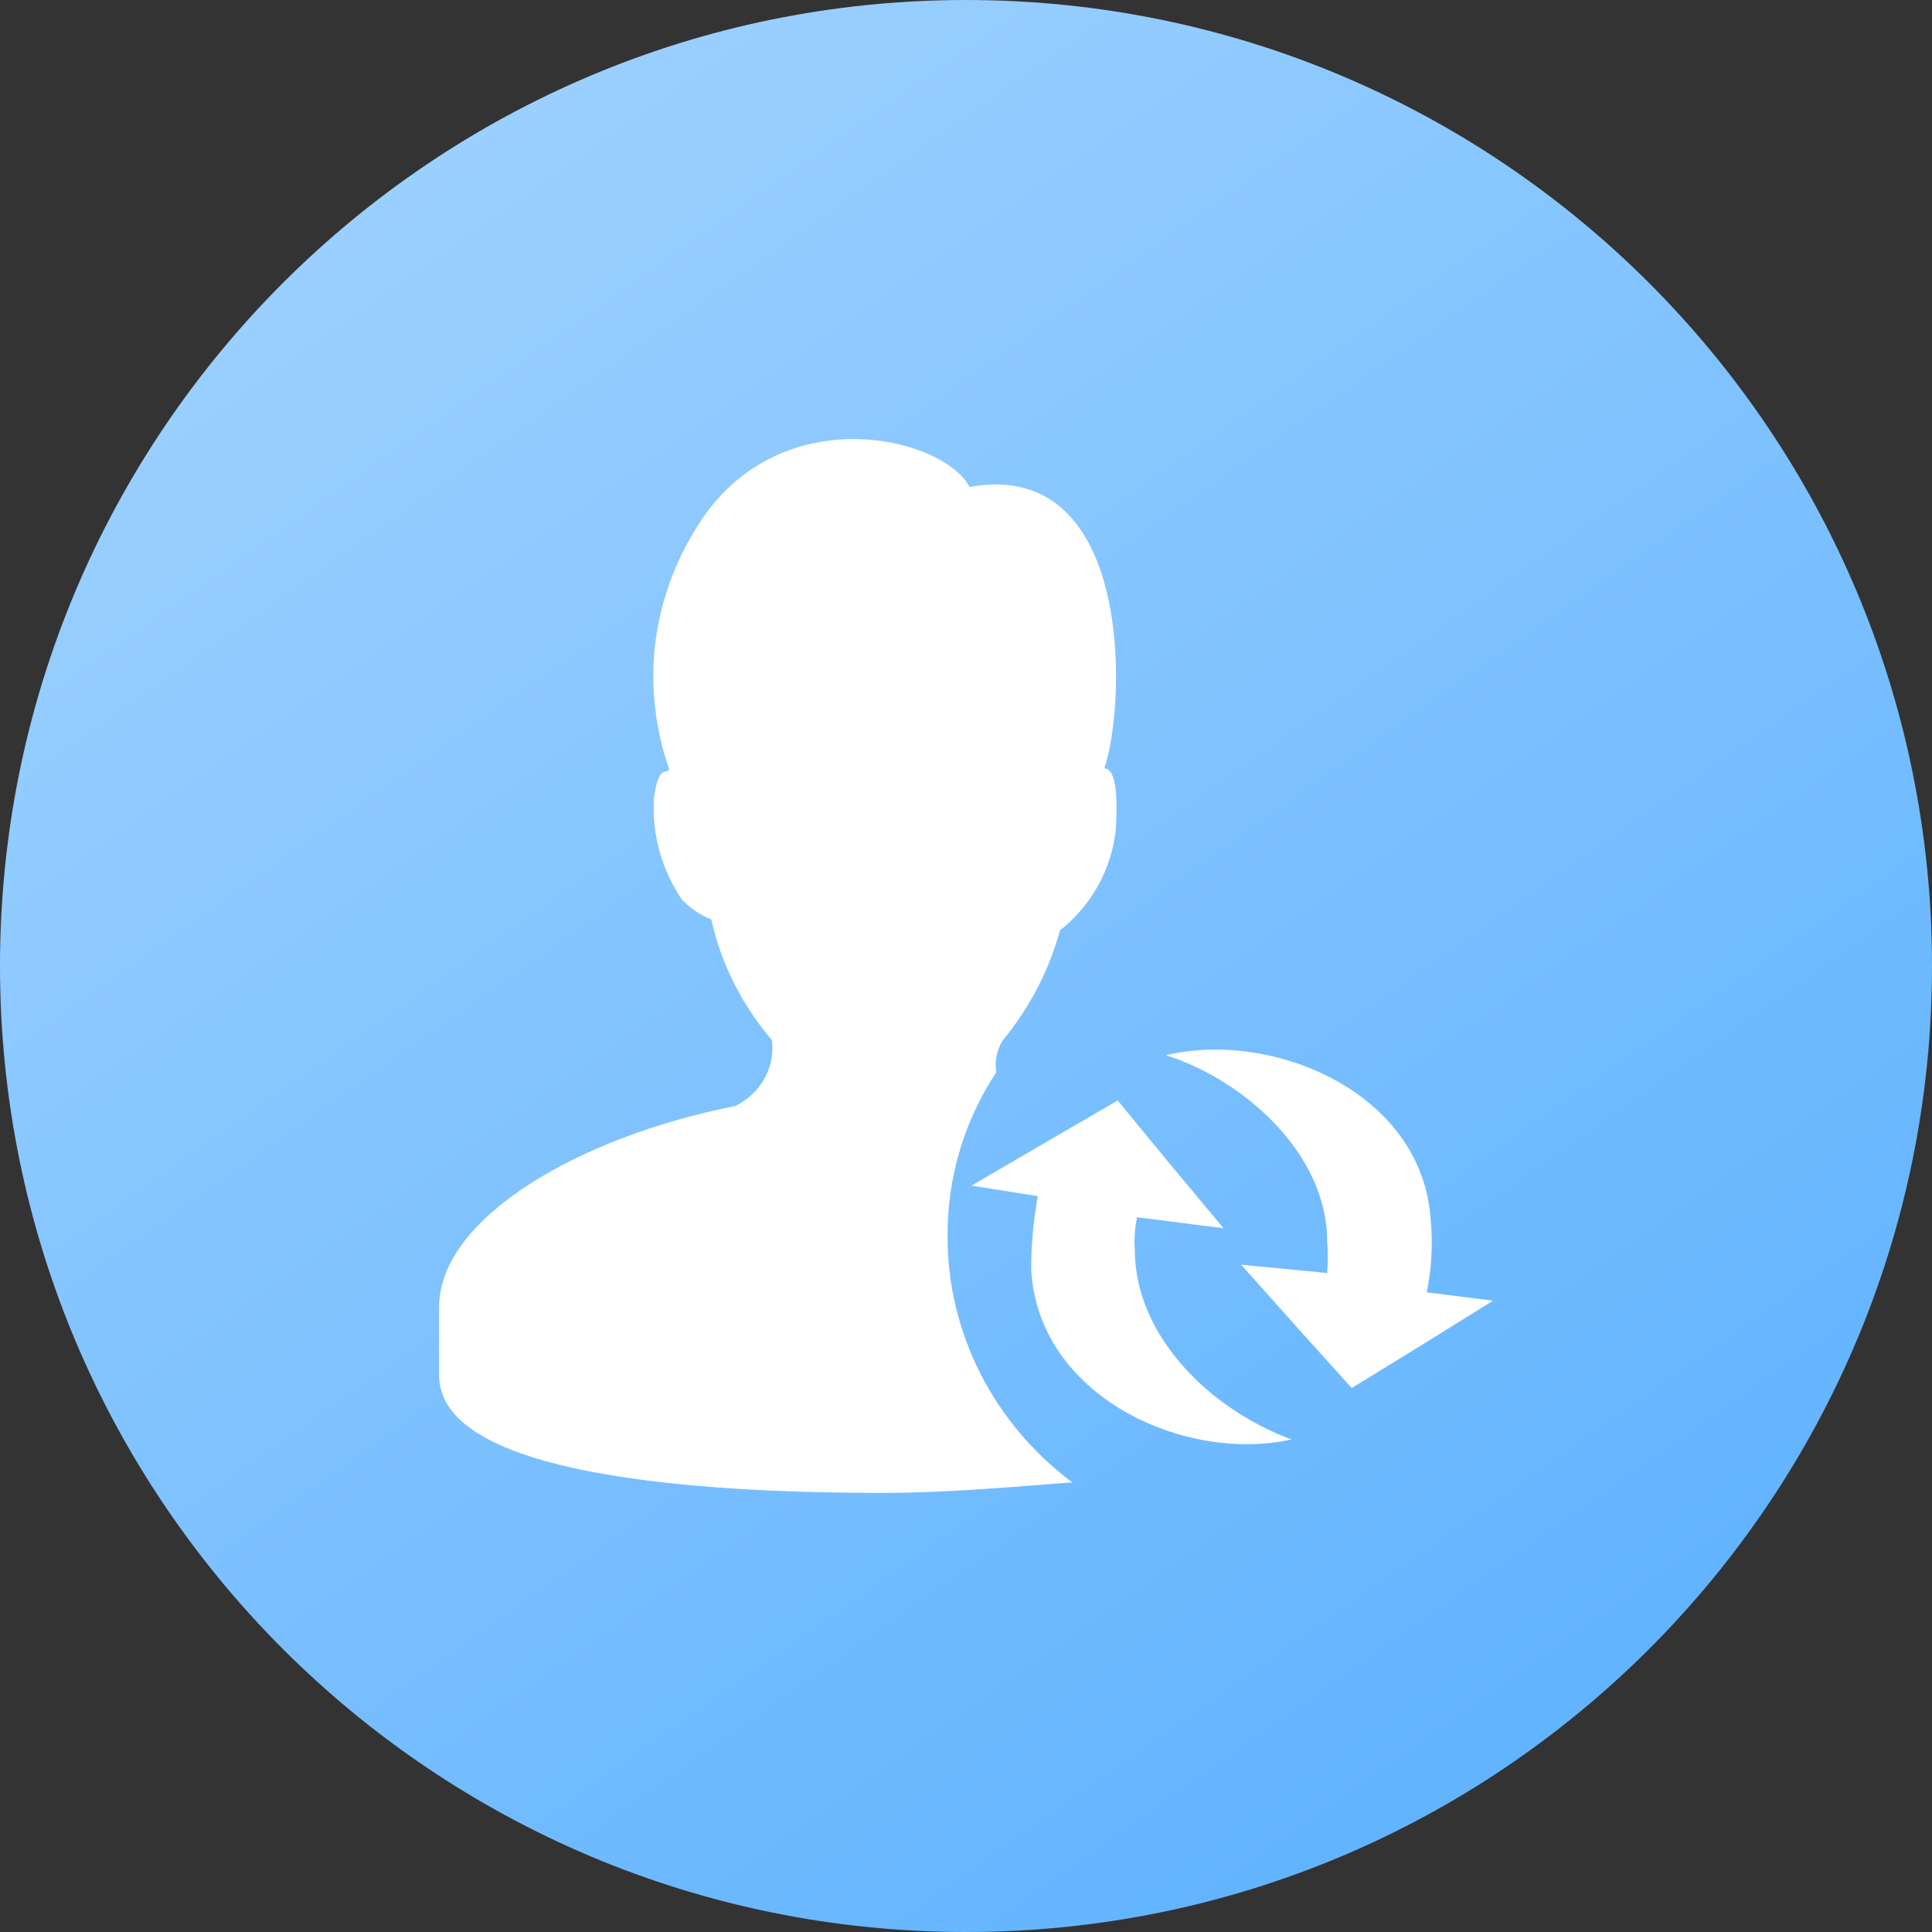 <?xml version="1.0" encoding="UTF-8"?><svg version="1.1" width="44px" height="44px" viewBox="0 0 44.0 44.0" xmlns="http://www.w3.org/2000/svg" xmlns:xlink="http://www.w3.org/1999/xlink"><rect x="0" y="0" width="44.0" height="44.0" fill="#333333" stroke="none"/><defs><clipPath id="i0"><path d="M375,0 L375,859 L0,859 L0,0 L375,0 Z"></path></clipPath><clipPath id="i1"><path d="M22,0 C34.15,-2.23196738e-15 44,9.85 44,22 C44,34.15 34.15,44 22,44 C9.85,44 1.48797825e-15,34.15 0,22 C-1.48797825e-15,9.85 9.85,2.23196738e-15 22,0 Z"></path></clipPath><linearGradient id="i2" x1="8.13px" y1="4.304px" x2="33px" y2="39.696px" gradientUnits="userSpaceOnUse"><stop stop-color="#9BD0FF" offset="0%"></stop><stop stop-color="#63B4FF" offset="100%"></stop></linearGradient><clipPath id="i3"><path d="M5.8,2.12 C7.61,-1 11.48,-0.07 12.08,1.09 C15.81,0.41 15.66,6.01 15.15,7.5 C15.383,7.5 15.47,7.97 15.41,8.91 C15.31,9.8 14.86,10.62 14.14,11.19 C13.89,12.1 13.45,12.95 12.84,13.69 C12.7,13.91 12.65,14.17 12.69,14.42 C11.95,15.54 11.57,16.84 11.58,18.17 C11.58,20.36 12.63,22.42 14.42,23.76 C13.07,23.86 11.59,24 10.12,24 C9.847,24 9.571,23.999 9.294,23.995 L8.74,23.986 C4.395,23.89 0,23.3 0,21.32 L0,19.77 C0,17.73 3.22,15.88 6.74,15.19 C7.32,14.91 7.66,14.31 7.58,13.69 C6.9,12.89 6.42,11.95 6.2,10.94 C5.95,10.84 5.73,10.69 5.54,10.5 C5.07,9.82 4.85,9.01 4.89,8.2 C5,7.36 5.19,7.66 5.24,7.52 C4.93,6.63 4.82,5.69 4.91,4.76 C5.01,3.83 5.31,2.93 5.8,2.12 Z"></path></clipPath><clipPath id="i4"><path d=""></path></clipPath><clipPath id="i5"><path d="M3.33,1.16 L4.53,2.62 L5.74,4.07 L3.77,3.82 C3.72,4.07 3.7,4.31 3.72,4.56 C3.72,6.55 5.48,8.22 7.29,8.88 C4.88,9.42 1.51,7.92 1.36,5 C1.36,4.44 1.41,3.89 1.51,3.34 L0,3.1 L3.33,1.16 Z M10.459,3.87 C10.509,4.43 10.479,4.98 10.369,5.53 L11.879,5.72 L10.319,6.69 L8.659,7.71 L7.399,6.31 L6.139,4.9 L8.099,5.09 C8.119,4.85 8.119,4.6 8.099,4.36 C8.099,2.37 6.199,0.69 4.429,0.13 C6.839,-0.45 10.259,0.96 10.459,3.87 Z"></path></clipPath></defs><g transform="translate(-28.0 -396.0)"><g clip-path="url(#i0)"><g transform="translate(28.0 396.0)"><g clip-path="url(#i1)"><polygon points="0,0 44,0 44,44 0,44 0,0" stroke="none" fill="url(#i2)"></polygon></g><g transform="translate(10.0 10)"><g transform="translate(0.0 -0)"><g clip-path="url(#i3)"><polygon points="0,0 15.428,0 15.428,24 0,24 0,0" stroke="none" fill="#FFFFFF"></polygon></g></g><g transform="translate(10.1 24.0)"><g clip-path="url(#i4)"><polygon points="0,0 0.02,0 0.02,0 0,0 0,0" stroke="none" fill="#FFFFFF"></polygon></g></g><g transform="translate(12.125 13.902)"><g clip-path="url(#i5)"><polygon points="0,0.002 11.879,0.002 11.879,8.989 0,8.989 0,0.002" stroke="none" fill="#FFFFFF"></polygon></g></g></g></g></g></g></svg>